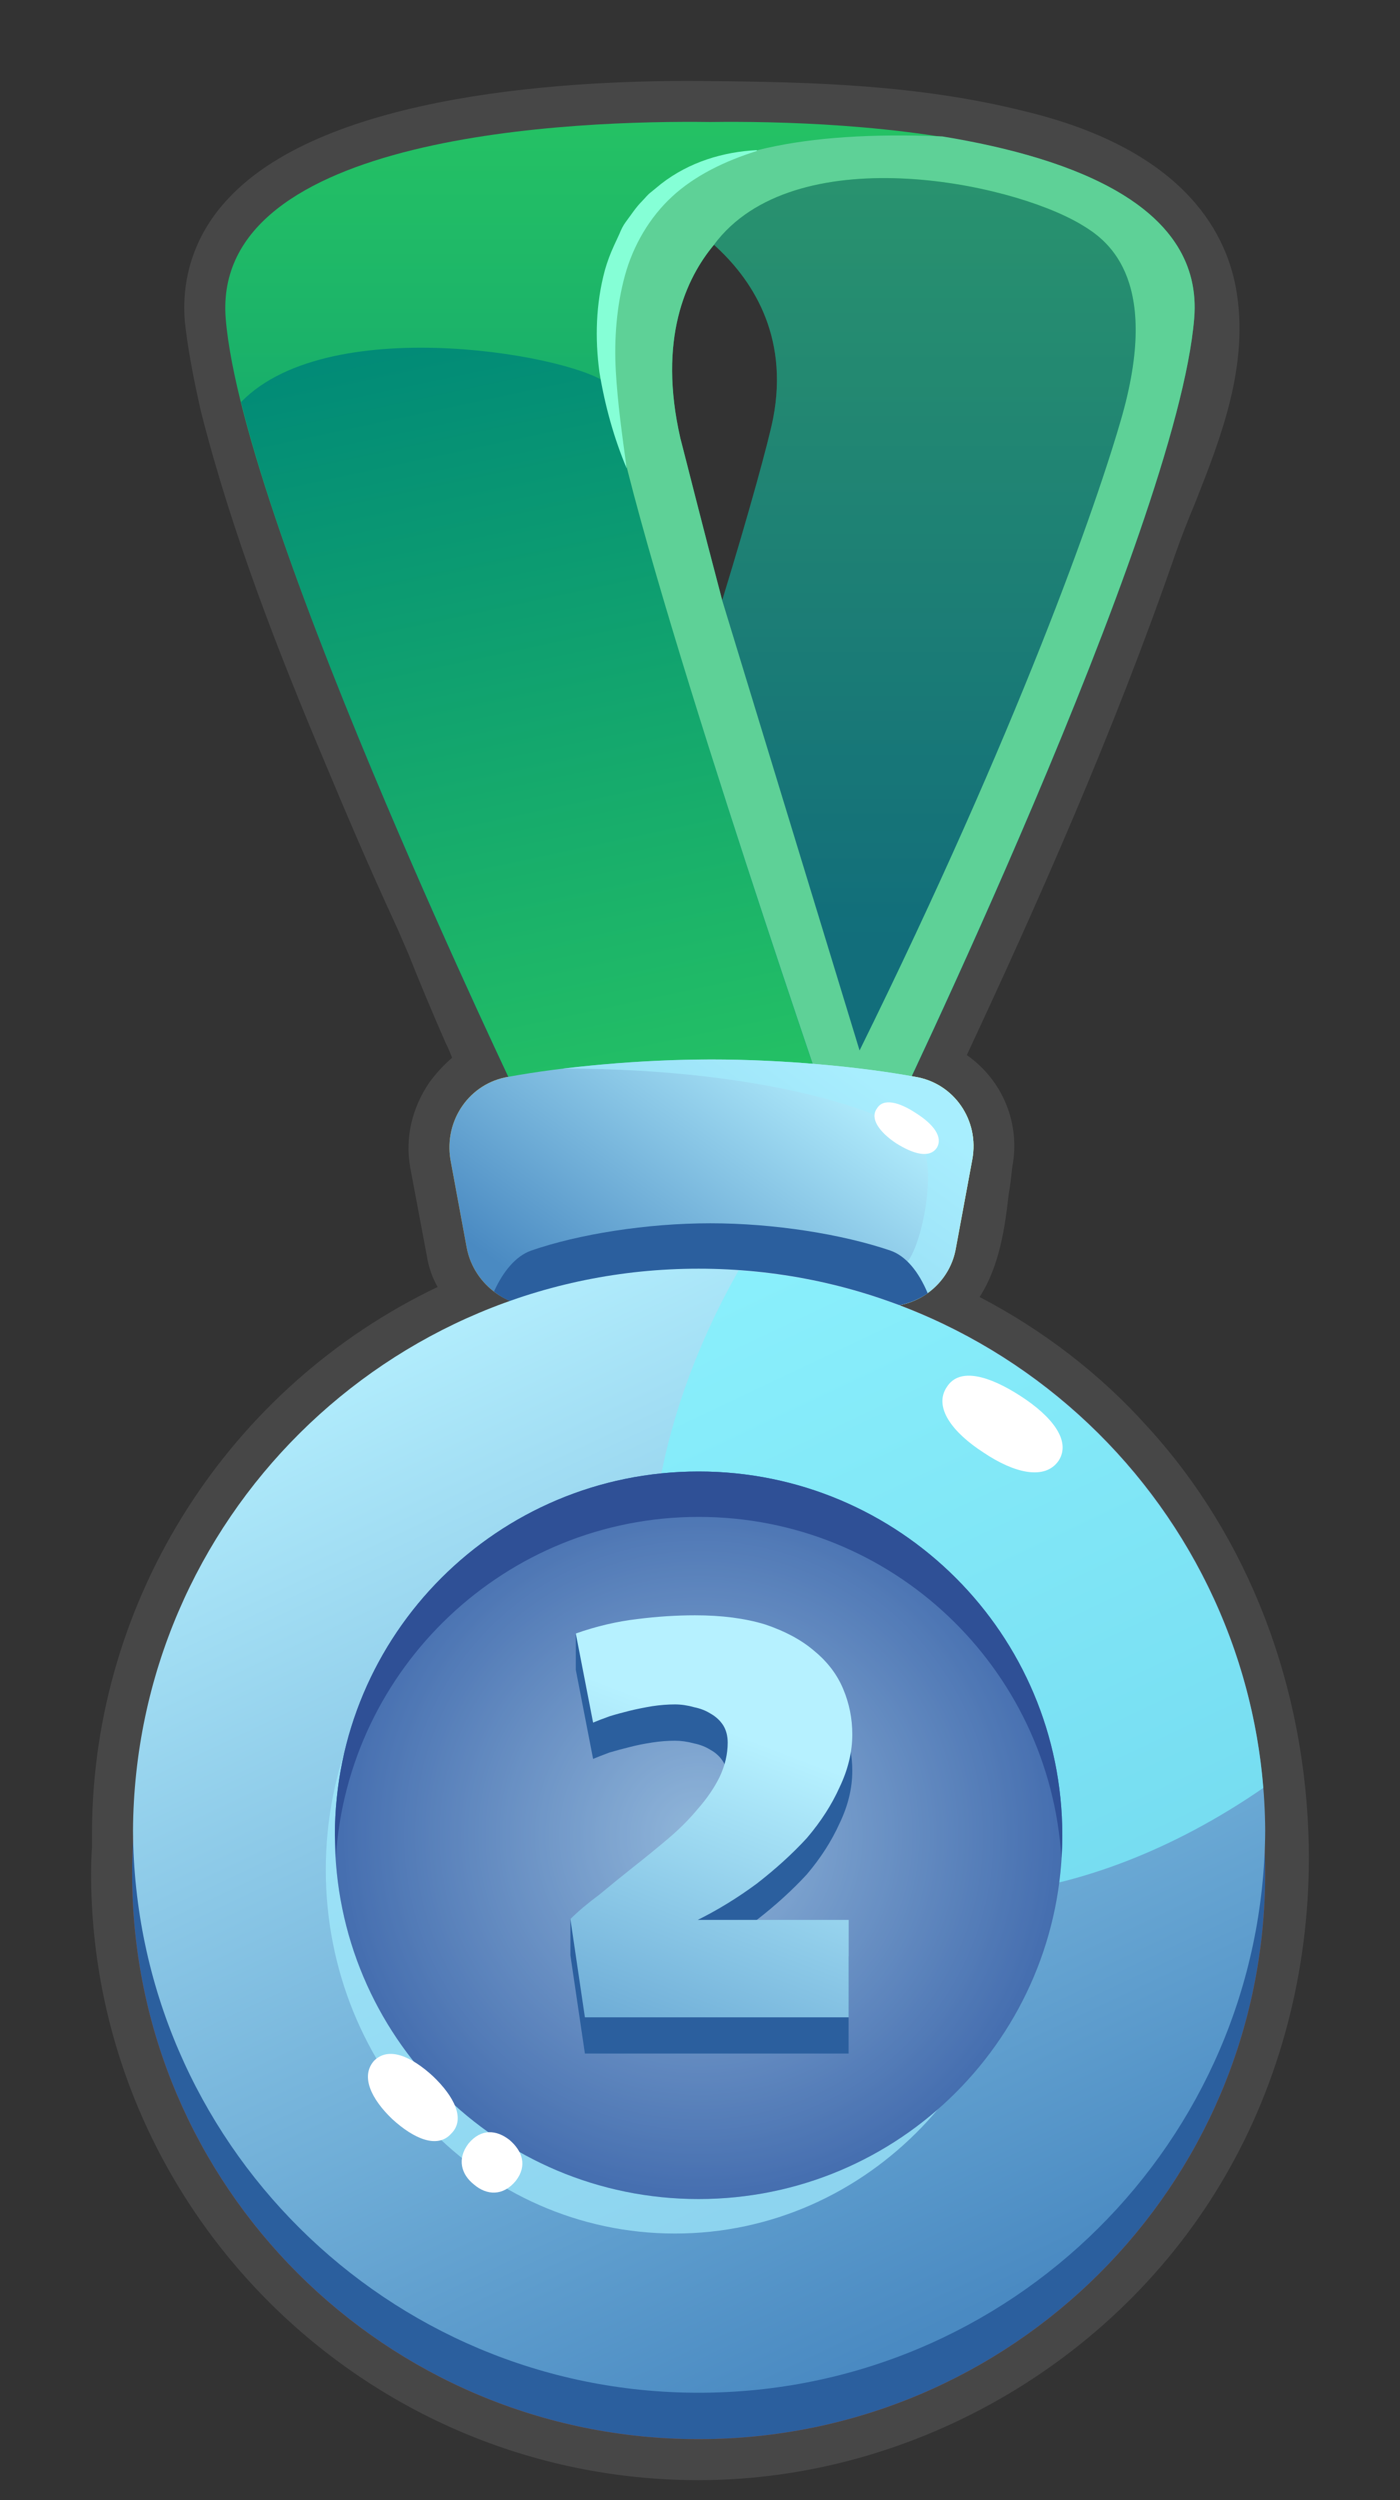 <svg width="14" height="25" viewBox="0 0 14 25" fill="none" xmlns="http://www.w3.org/2000/svg">
<rect x="0" y="0" width="14" height="25" fill="#333333" stroke="none"/>
<path fill-rule="evenodd" clip-rule="evenodd" d="M6.986 24.8C3.639 24.8 0.911 22.081 0.911 18.734C0.911 18.643 0.914 18.556 0.92 18.471V18.443C0.92 18.401 0.92 18.358 0.92 18.316C0.929 15.97 2.302 13.86 4.376 12.869C4.321 12.772 4.285 12.666 4.267 12.551L4.103 11.678C4.048 11.377 4.121 11.077 4.294 10.823C4.361 10.732 4.436 10.65 4.521 10.577C4.503 10.529 4.482 10.48 4.458 10.432C4.33 10.141 4.185 9.795 4.085 9.541C4.021 9.395 3.976 9.286 3.958 9.25C3.685 8.659 3.457 8.122 3.248 7.622C2.784 6.521 2.321 5.339 2.011 4.121C1.93 3.766 1.875 3.466 1.848 3.211C1.811 2.748 1.966 2.32 2.284 1.984C3.266 0.929 5.731 0.792 7.104 0.811C8.113 0.82 9.186 0.847 10.241 1.111C11.796 1.484 12.251 2.284 12.36 2.884C12.497 3.648 12.206 4.384 11.951 5.03C11.878 5.203 11.815 5.367 11.76 5.521C11.142 7.313 10.369 9.05 9.668 10.55C10.032 10.805 10.205 11.241 10.123 11.668C10.114 11.75 10.105 11.841 10.087 11.941C10.05 12.269 9.996 12.66 9.796 12.969C10.423 13.296 10.996 13.733 11.469 14.26C12.488 15.37 13.06 16.87 13.088 18.471C13.106 19.607 12.833 20.717 12.306 21.663C11.251 23.572 9.168 24.8 6.986 24.8ZM5.149 11.168C5.049 11.187 4.994 11.25 4.967 11.296C4.912 11.359 4.894 11.45 4.912 11.523L5.067 12.405C5.085 12.478 5.122 12.551 5.185 12.596C5.203 12.608 5.222 12.617 5.24 12.623C5.246 12.63 5.252 12.633 5.258 12.633C5.413 12.696 5.513 12.851 5.513 13.024C5.503 13.187 5.394 13.342 5.24 13.396C3.157 14.133 1.748 16.106 1.739 18.316C1.739 18.343 1.739 18.38 1.739 18.407V18.462C1.739 18.474 1.739 18.483 1.739 18.489C1.733 18.568 1.73 18.649 1.73 18.734C1.73 21.626 4.094 23.982 6.986 23.982C8.868 23.982 10.678 22.918 11.587 21.272C12.051 20.444 12.278 19.48 12.269 18.48C12.242 17.098 11.733 15.761 10.869 14.815C10.314 14.206 9.614 13.724 8.841 13.433C8.677 13.369 8.568 13.196 8.586 13.014C8.595 12.833 8.732 12.687 8.914 12.651H8.932C8.974 12.639 9.011 12.62 9.041 12.596C9.196 12.478 9.241 12.123 9.277 11.832C9.296 11.723 9.305 11.623 9.323 11.523C9.341 11.405 9.296 11.287 9.196 11.214L9.177 11.205C9.141 11.187 9.108 11.174 9.077 11.168L9.05 11.159C8.923 11.141 8.814 11.059 8.759 10.95C8.704 10.832 8.695 10.705 8.75 10.586C9.487 9.022 10.323 7.158 10.987 5.257C11.051 5.076 11.123 4.903 11.187 4.721C11.414 4.157 11.651 3.566 11.551 3.02C11.46 2.502 10.951 2.12 10.041 1.902C9.077 1.665 8.059 1.638 7.095 1.629C5.012 1.602 3.439 1.947 2.884 2.538C2.721 2.72 2.648 2.911 2.666 3.148C2.684 3.348 2.73 3.611 2.812 3.921C3.085 5.021 3.485 6.067 4.003 7.304C4.203 7.795 4.44 8.322 4.703 8.913C4.721 8.95 4.767 9.068 4.84 9.231C4.967 9.531 5.294 10.314 5.394 10.505C5.44 10.559 5.467 10.623 5.485 10.695C5.522 10.914 5.376 11.132 5.149 11.168ZM5.094 10.359C5.064 10.359 5.037 10.359 5.012 10.359C5.037 10.359 5.058 10.359 5.076 10.359C5.082 10.359 5.088 10.359 5.094 10.359Z" fill="#474747"/>
<path d="M12.652 18.734C12.652 21.862 10.114 24.39 6.986 24.39C3.858 24.39 1.321 21.862 1.321 18.734C1.321 15.605 3.858 13.068 6.986 13.068C10.114 13.068 12.652 15.605 12.652 18.734Z" fill="#C24402"/>
<path d="M12.652 18.734C12.652 21.862 10.114 24.39 6.986 24.39C3.858 24.39 1.321 21.862 1.321 18.734C1.321 15.605 3.858 13.068 6.986 13.068C10.114 13.068 12.652 15.605 12.652 18.734Z" fill="#2B5F9E"/>
<path d="M9.56 12.476C9.496 12.858 9.132 13.113 8.75 13.058C8.296 12.986 7.686 12.922 7.113 12.922C6.541 12.922 5.94 12.986 5.486 13.058C5.104 13.113 4.74 12.858 4.667 12.476L4.504 11.594C4.44 11.203 4.694 10.83 5.086 10.767C5.631 10.667 6.395 10.594 7.113 10.594C7.832 10.594 8.605 10.667 9.15 10.767C9.541 10.83 9.796 11.203 9.723 11.594L9.56 12.476Z" fill="url(#paint0_linear_6162_111797)"/>
<path fill-rule="evenodd" clip-rule="evenodd" d="M11.942 3.184C11.769 5.294 8.877 11.269 8.877 11.269H5.322C5.322 11.269 2.43 5.303 2.257 3.184C2.112 1.329 5.776 1.202 7.104 1.22C8.423 1.202 12.097 1.329 11.942 3.184ZM7.222 6.003C7.495 5.112 7.686 4.412 7.731 4.185C7.895 3.339 7.504 2.775 7.14 2.448C6.858 2.784 6.577 3.393 6.804 4.385C6.858 4.594 7.013 5.212 7.222 6.003Z" fill="url(#paint1_linear_6162_111797)"/>
<path d="M6.094 3.856C5.84 3.574 3.312 3.092 2.411 4.02C3.039 6.557 5.321 11.268 5.321 11.268H8.341C8.213 10.895 6.376 5.548 6.113 3.965C6.106 3.929 6.1 3.893 6.094 3.856Z" fill="url(#paint2_linear_6162_111797)"/>
<g style="mix-blend-mode:overlay">
<path fill-rule="evenodd" clip-rule="evenodd" d="M11.942 3.183C11.769 5.293 8.877 11.267 8.877 11.267H8.341C8.214 10.895 6.377 5.547 6.113 3.965C5.822 2.246 6.595 1.246 9.423 1.364C10.751 1.582 12.033 2.073 11.942 3.183ZM10.814 2.246C10.087 1.81 7.932 1.382 7.141 2.446C6.859 2.783 6.577 3.392 6.804 4.383C6.859 4.592 7.013 5.211 7.222 6.002L8.596 10.503C10.178 7.293 10.969 5.047 11.224 4.147C11.615 2.746 11.042 2.383 10.814 2.246Z" fill="#5ED197"/>
</g>
<g style="mix-blend-mode:multiply" opacity="0.3">
<path d="M10.814 2.247C10.086 1.811 7.931 1.383 7.14 2.447C7.504 2.774 7.895 3.338 7.731 4.184C7.686 4.411 7.495 5.112 7.222 6.003L8.595 10.504C10.178 7.294 10.969 5.048 11.223 4.148C11.614 2.747 11.041 2.383 10.814 2.247Z" fill="#392C82"/>
</g>
<path d="M9.56 12.476C9.496 12.858 9.132 13.113 8.75 13.058C8.296 12.986 7.686 12.922 7.113 12.922C6.541 12.922 5.94 12.986 5.486 13.058C5.104 13.113 4.74 12.858 4.667 12.476L4.504 11.594C4.44 11.203 4.694 10.83 5.086 10.767C5.631 10.667 6.395 10.594 7.113 10.594C7.832 10.594 8.605 10.667 9.15 10.767C9.541 10.83 9.796 11.203 9.723 11.594L9.56 12.476Z" fill="url(#paint3_linear_6162_111797)"/>
<g style="mix-blend-mode:screen" opacity="0.7">
<path d="M9.15 10.767C8.604 10.667 7.831 10.594 7.113 10.594C6.613 10.594 6.095 10.63 5.631 10.685C7.75 10.685 9.023 11.167 9.205 11.421C9.386 11.676 9.205 12.54 9.041 12.649C8.941 12.713 8.968 12.913 9.005 13.049C9.286 12.995 9.514 12.767 9.559 12.476L9.723 11.594C9.796 11.203 9.541 10.83 9.15 10.767Z" fill="#A3EDFE"/>
</g>
<path d="M8.904 12.505C8.422 12.341 7.74 12.232 7.104 12.232C6.467 12.232 5.785 12.341 5.312 12.505C5.158 12.559 5.031 12.714 4.94 12.914C5.085 13.032 5.285 13.086 5.485 13.059C5.94 12.986 6.54 12.923 7.113 12.923C7.686 12.923 8.295 12.986 8.75 13.059C8.941 13.086 9.132 13.032 9.277 12.932C9.186 12.714 9.059 12.559 8.904 12.505Z" fill="#2B5F9E"/>
<path d="M6.986 12.686C3.876 12.686 1.348 15.196 1.33 18.306C1.348 21.416 3.876 23.926 6.986 23.926C10.105 23.926 12.633 21.416 12.652 18.306C12.633 15.196 10.105 12.686 6.986 12.686Z" fill="url(#paint4_linear_6162_111797)"/>
<g style="mix-blend-mode:screen" opacity="0.7">
<path d="M7.386 12.704C6.186 14.823 6.195 17.133 7.55 18.279C8.805 19.343 10.842 19.115 12.633 17.878C12.406 15.105 10.169 12.895 7.386 12.704Z" fill="#7CF3FE"/>
</g>
<g style="mix-blend-mode:screen" opacity="0.7">
<path d="M10.242 18.697C10.242 20.707 8.678 22.334 6.75 22.334C4.822 22.334 3.258 20.707 3.258 18.697C3.258 16.687 4.822 15.059 6.75 15.059C8.678 15.059 10.242 16.687 10.242 18.697Z" fill="#A3EDFE"/>
</g>
<path d="M10.623 18.351C10.623 20.361 8.996 21.989 6.986 21.989C4.976 21.989 3.349 20.361 3.349 18.351C3.349 16.341 4.976 14.714 6.986 14.714C8.996 14.714 10.623 16.341 10.623 18.351Z" fill="url(#paint5_radial_6162_111797)"/>
<path d="M6.986 15.168C8.923 15.168 10.496 16.678 10.614 18.578C10.62 18.506 10.623 18.43 10.623 18.351C10.623 16.341 8.996 14.714 6.986 14.714C4.976 14.714 3.349 16.341 3.349 18.351C3.355 18.43 3.358 18.506 3.358 18.578C3.476 16.678 5.058 15.168 6.986 15.168Z" fill="#2B5F9E"/>
<g style="mix-blend-mode:multiply" opacity="0.3">
<path d="M10.623 18.351C10.623 20.361 8.996 21.989 6.986 21.989C4.976 21.989 3.349 20.361 3.349 18.351C3.349 16.341 4.976 14.714 6.986 14.714C8.996 14.714 10.623 16.341 10.623 18.351Z" fill="#392C82"/>
</g>
<path d="M9.469 13.868C9.596 13.668 9.896 13.759 10.205 13.959C10.515 14.159 10.715 14.405 10.587 14.605C10.451 14.805 10.142 14.732 9.833 14.523C9.523 14.323 9.332 14.069 9.469 13.868Z" fill="white"/>
<path d="M3.74 20.607C3.885 20.461 4.113 20.561 4.331 20.762C4.54 20.962 4.658 21.189 4.513 21.334C4.376 21.489 4.14 21.389 3.922 21.189C3.713 20.989 3.603 20.762 3.74 20.607Z" fill="white"/>
<path d="M4.685 21.434C4.813 21.28 4.967 21.298 5.095 21.398C5.222 21.507 5.277 21.653 5.158 21.807C5.031 21.962 4.867 21.953 4.74 21.844C4.613 21.744 4.567 21.589 4.685 21.434Z" fill="white"/>
<path d="M8.769 11.085C8.832 10.976 8.996 11.022 9.16 11.131C9.332 11.24 9.432 11.367 9.369 11.476C9.296 11.586 9.132 11.54 8.96 11.431C8.796 11.322 8.696 11.185 8.769 11.085Z" fill="white"/>
<path d="M7.568 1.51C7.249 1.61 6.949 1.755 6.722 1.965C6.495 2.174 6.331 2.456 6.249 2.756C6.167 3.056 6.14 3.383 6.158 3.711C6.176 4.029 6.222 4.356 6.267 4.684C6.14 4.383 6.049 4.056 5.994 3.72C5.949 3.383 5.958 3.038 6.049 2.701C6.073 2.616 6.104 2.534 6.14 2.456L6.195 2.337C6.213 2.292 6.231 2.256 6.258 2.219C6.313 2.146 6.358 2.074 6.422 2.01C6.449 1.983 6.476 1.946 6.513 1.919L6.613 1.837C6.895 1.619 7.231 1.519 7.568 1.501C7.568 1.507 7.568 1.51 7.568 1.51Z" fill="#85FFD6"/>
<path d="M5.995 19.307C6.104 19.216 6.216 19.125 6.331 19.034C6.446 18.943 6.561 18.849 6.677 18.752C6.792 18.655 6.892 18.555 6.977 18.452C7.068 18.349 7.14 18.243 7.195 18.134C7.25 18.018 7.277 17.903 7.277 17.788C7.277 17.721 7.262 17.664 7.231 17.615C7.201 17.567 7.159 17.527 7.104 17.497C7.056 17.467 7.001 17.445 6.94 17.433C6.874 17.415 6.81 17.406 6.749 17.406C6.677 17.406 6.601 17.412 6.522 17.424C6.443 17.436 6.367 17.451 6.295 17.47C6.222 17.488 6.155 17.506 6.095 17.524C6.028 17.549 5.973 17.57 5.931 17.588L5.758 16.697V16.333L6.949 16.515C7.216 16.515 7.45 16.545 7.65 16.606C7.85 16.672 8.013 16.76 8.141 16.869C8.274 16.979 8.371 17.106 8.432 17.252C8.492 17.397 8.523 17.549 8.523 17.706C8.523 17.882 8.48 18.058 8.395 18.234C8.316 18.409 8.207 18.579 8.068 18.743C7.922 18.901 7.756 19.052 7.568 19.198C7.38 19.337 7.183 19.458 6.977 19.561H8.486V20.534H5.849L5.704 19.552V19.189L5.995 19.307Z" fill="#2B5F9E"/>
<path d="M6.977 19.198H8.487V20.172H5.849L5.704 19.189C5.783 19.111 5.88 19.029 5.995 18.944C6.104 18.853 6.216 18.762 6.331 18.671C6.447 18.58 6.562 18.486 6.677 18.389C6.792 18.292 6.892 18.192 6.977 18.089C7.068 17.986 7.141 17.88 7.195 17.771C7.25 17.656 7.277 17.54 7.277 17.425C7.277 17.358 7.262 17.301 7.232 17.252C7.201 17.204 7.159 17.165 7.104 17.134C7.056 17.104 7.001 17.083 6.941 17.071C6.874 17.052 6.81 17.043 6.75 17.043C6.677 17.043 6.601 17.049 6.522 17.061C6.443 17.074 6.368 17.089 6.295 17.107C6.222 17.125 6.156 17.143 6.095 17.162C6.028 17.186 5.974 17.207 5.931 17.225L5.758 16.334C5.965 16.261 6.171 16.213 6.377 16.189C6.577 16.164 6.768 16.152 6.95 16.152C7.216 16.152 7.45 16.182 7.65 16.243C7.85 16.31 8.014 16.398 8.141 16.507C8.274 16.616 8.371 16.743 8.432 16.889C8.493 17.034 8.523 17.186 8.523 17.343C8.523 17.519 8.48 17.695 8.396 17.871C8.317 18.047 8.208 18.216 8.068 18.38C7.923 18.538 7.756 18.689 7.568 18.835C7.38 18.974 7.183 19.096 6.977 19.198Z" fill="url(#paint6_linear_6162_111797)"/>
<defs>
<linearGradient id="paint0_linear_6162_111797" x1="5.033" y1="12.673" x2="7.186" y2="9.701" gradientUnits="userSpaceOnUse">
<stop stop-color="#F6A000"/>
<stop offset="1" stop-color="#FFE815"/>
</linearGradient>
<linearGradient id="paint1_linear_6162_111797" x1="12.318" y1="1.142" x2="12.318" y2="9.39" gradientUnits="userSpaceOnUse">
<stop stop-color="#25C264"/>
<stop offset="1" stop-color="#018A77"/>
</linearGradient>
<linearGradient id="paint2_linear_6162_111797" x1="10.187" y1="2.032" x2="11.915" y2="10.114" gradientUnits="userSpaceOnUse">
<stop stop-color="#018A77"/>
<stop offset="1" stop-color="#25C264"/>
</linearGradient>
<linearGradient id="paint3_linear_6162_111797" x1="5.033" y1="12.673" x2="7.186" y2="9.701" gradientUnits="userSpaceOnUse">
<stop stop-color="#4A8AC2"/>
<stop offset="1" stop-color="#B6F1FF"/>
</linearGradient>
<linearGradient id="paint4_linear_6162_111797" x1="2.619" y1="26.481" x2="-2.392" y2="15.91" gradientUnits="userSpaceOnUse">
<stop stop-color="#4A8AC2"/>
<stop offset="1" stop-color="#B6F1FF"/>
</linearGradient>
<radialGradient id="paint5_radial_6162_111797" cx="0" cy="0" r="1" gradientUnits="userSpaceOnUse" gradientTransform="translate(6.989 18.352) scale(3.636 3.636)">
<stop stop-color="#B6F1FF"/>
<stop offset="1" stop-color="#4A8AC2"/>
</radialGradient>
<linearGradient id="paint6_linear_6162_111797" x1="10.589" y1="18.572" x2="8.881" y2="23.021" gradientUnits="userSpaceOnUse">
<stop stop-color="#B6F1FF"/>
<stop offset="1" stop-color="#4A8AC2"/>
</linearGradient>
</defs>
</svg>
